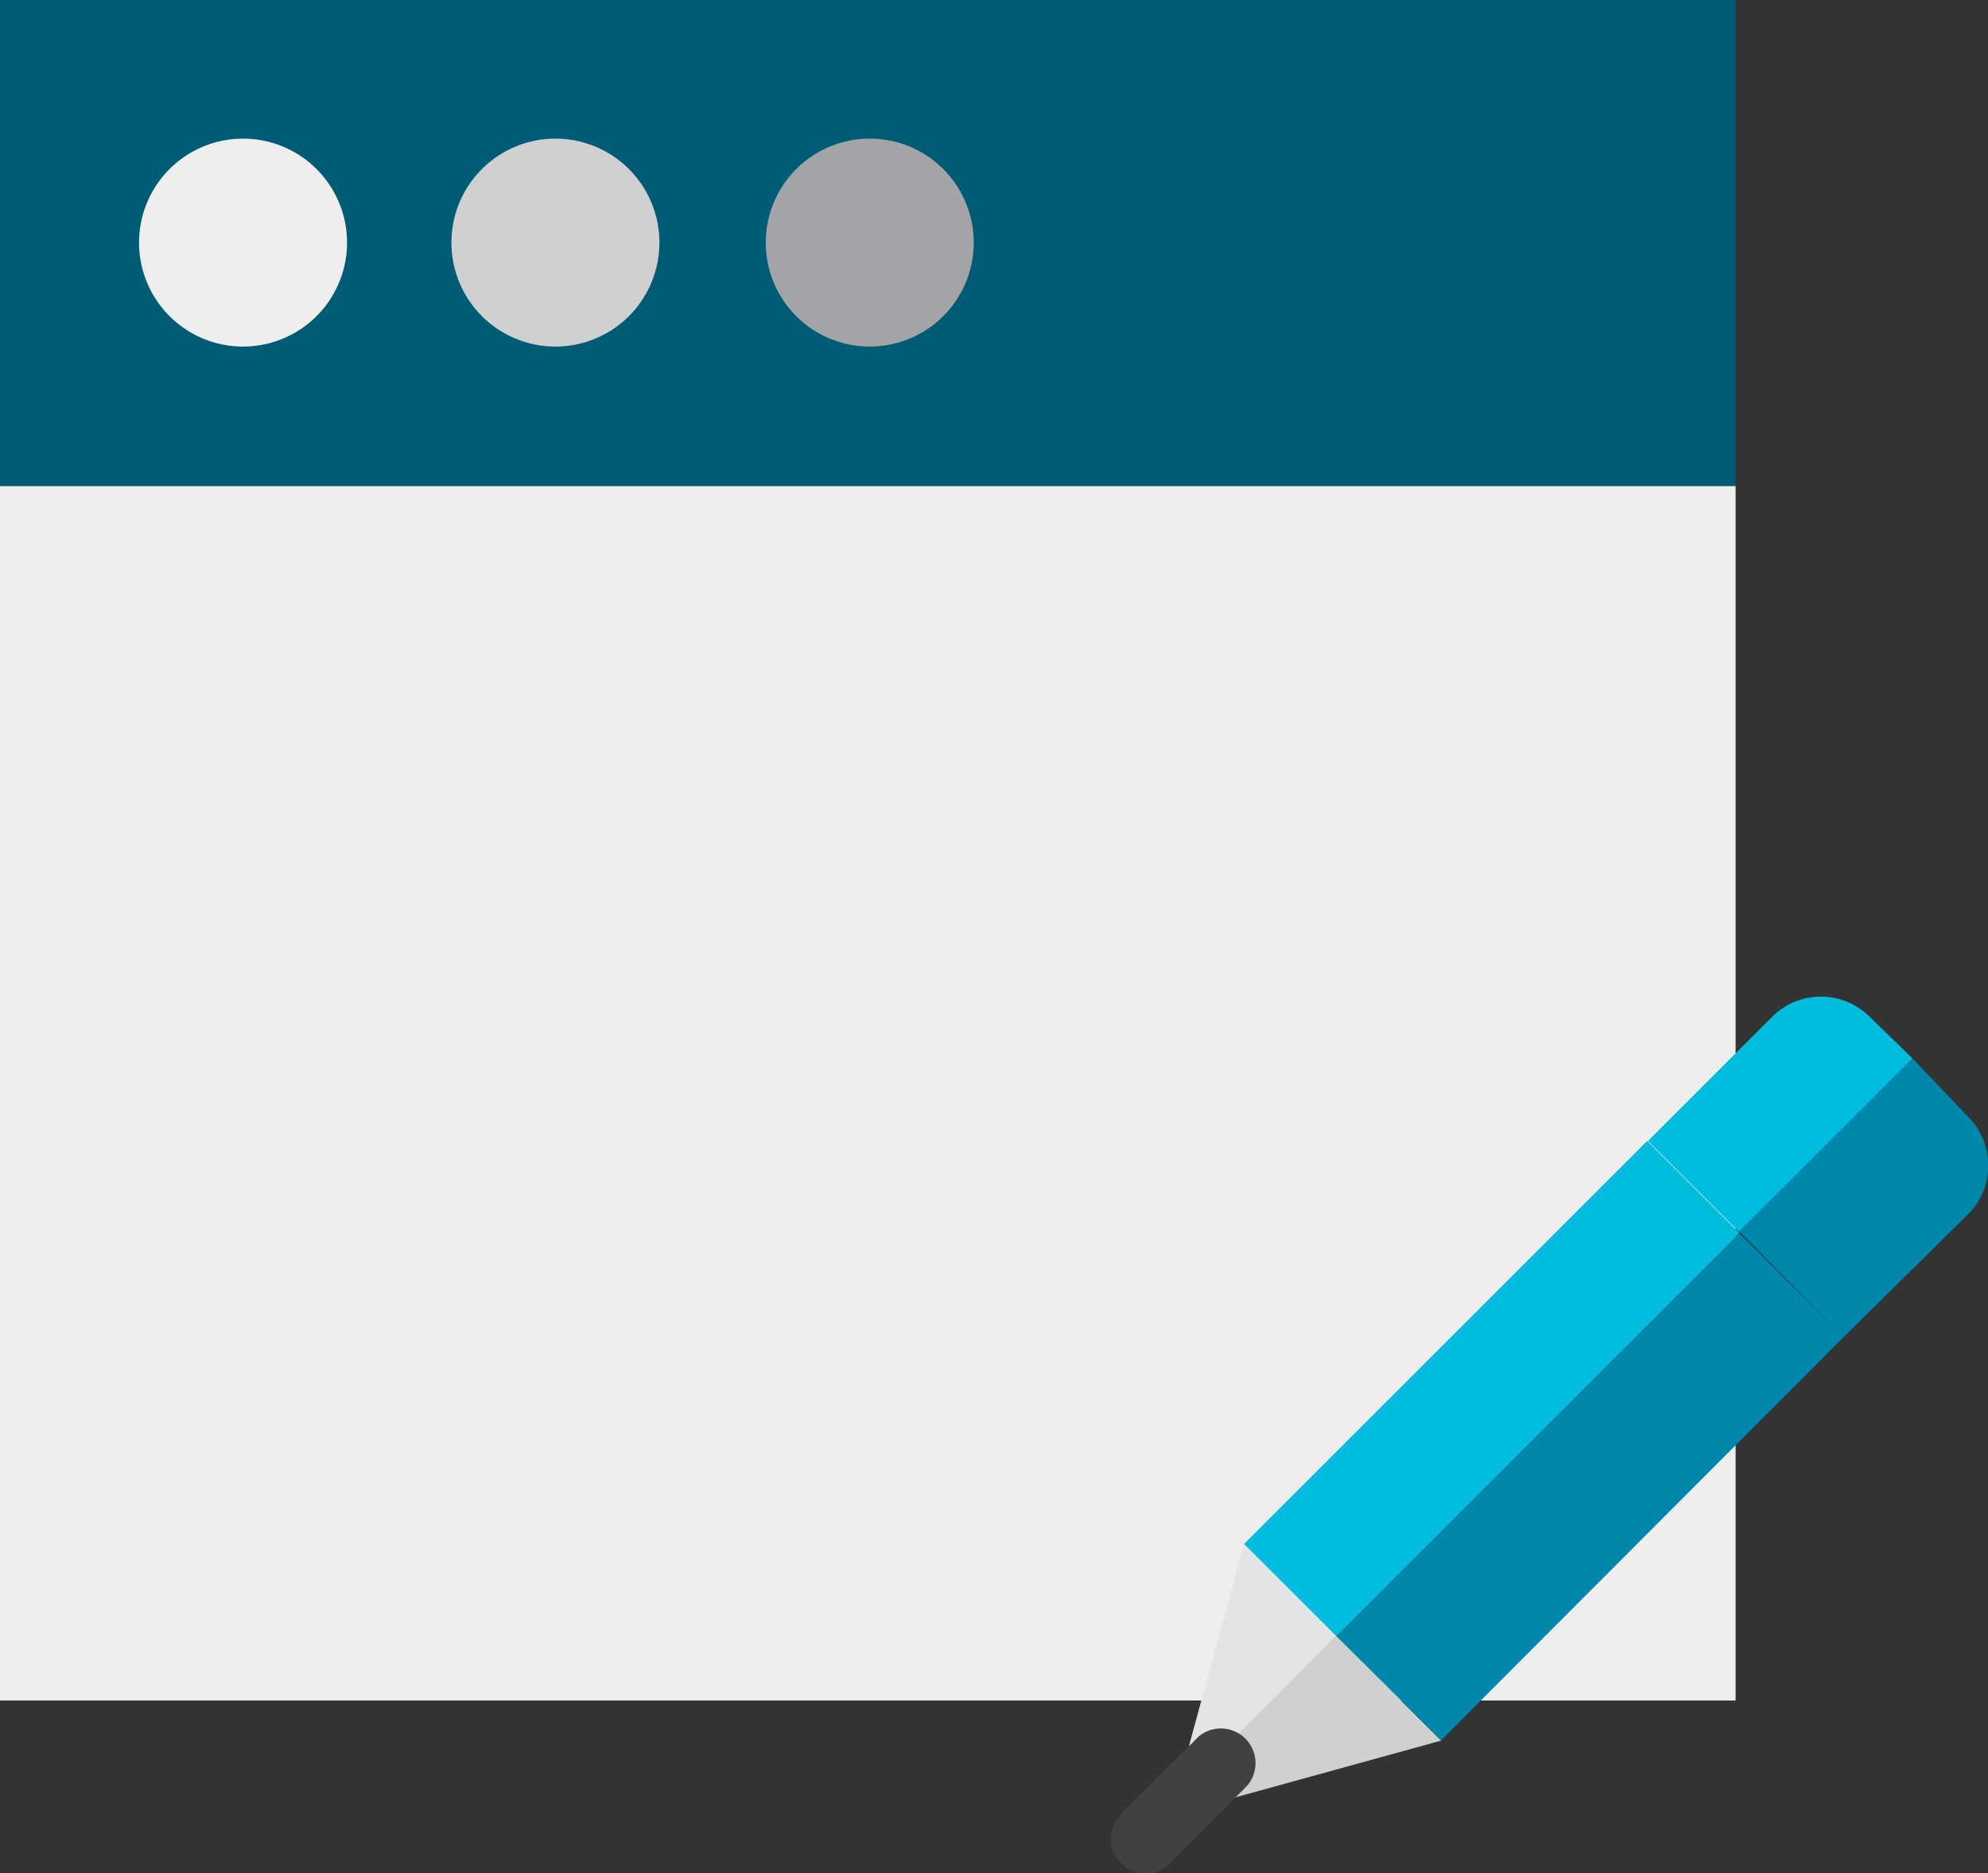 <svg xmlns="http://www.w3.org/2000/svg" xmlns:xlink="http://www.w3.org/1999/xlink" viewBox="0 0 51.04 48.11">
  <rect x="0" y="0" width="51.04" height="48.11" fill="#333333" stroke="none"/>
  <defs>
    <style>
      .cls-1 {
        fill: none;
      }

      .cls-2 {
        fill: #eeeeef;
      }

      .cls-3 {
        fill: #005b75;
      }

      .cls-4 {
        fill: #ced0d1;
      }

      .cls-5 {
        fill: #a3a4a7;
      }

      .cls-6 {
        fill: #e3e4e5;
      }

      .cls-7 {
        fill: #00bdde;
      }

      .cls-8 {
        clip-path: url(#clip-path);
      }

      .cls-9 {
        fill: #0088ac;
      }

      .cls-10 {
        fill: #414142;
      }
    </style>
    <clipPath id="clip-path" transform="translate(0 -0.82)">
      <rect class="cls-1" width="51.07" height="50"/>
    </clipPath>
  </defs>
  <title>traxion-product_1</title>
  <g id="Layer_2" data-name="Layer 2">
    <g id="Layer_1-2" data-name="Layer 1">
      <g>
        <rect class="cls-2" y="12.48" width="44.56" height="31.19"/>
        <rect class="cls-3" width="44.56" height="12.48"/>
        <path class="cls-2" d="M8.91,7.06A2.67,2.67,0,1,1,6.24,4.38,2.67,2.67,0,0,1,8.91,7.06Zm0,0" transform="translate(0 -0.82)"/>
        <path class="cls-4" d="M16.93,7.06a2.67,2.67,0,1,1-2.67-2.68,2.67,2.67,0,0,1,2.67,2.68Zm0,0" transform="translate(0 -0.82)"/>
        <path class="cls-5" d="M25,7.06a2.67,2.67,0,1,1-2.67-2.68A2.67,2.67,0,0,1,25,7.06Zm0,0" transform="translate(0 -0.82)"/>
        <path class="cls-6" d="M31.94,40.47h0L30.16,47l4.14-4.14Zm0,0" transform="translate(0 -0.82)"/>
        <path class="cls-7" d="M49.1,28,48,26.93a1.77,1.77,0,0,0-2.5,0l-3.19,3.19,2.36,2.36Zm0,0" transform="translate(0 -0.82)"/>
        <path class="cls-7" d="M42.29,30.12l2.36,2.36L34.3,42.83l-2.36-2.36Zm0,0" transform="translate(0 -0.82)"/>
        <g class="cls-8">
          <path class="cls-4" d="M37,45.52h0L34.3,42.83,30.16,47l-.12.44Zm0,0" transform="translate(0 -0.82)"/>
          <path class="cls-9" d="M47.33,35.16,50.53,32a1.77,1.77,0,0,0,0-2.5L49.1,28l-4.45,4.44Zm0,0" transform="translate(0 -0.82)"/>
        </g>
        <path class="cls-9" d="M37,45.51,34.3,42.83,44.65,32.48l2.68,2.68Zm0,0" transform="translate(0 -0.82)"/>
        <path class="cls-10" d="M29.41,48.93a.9.9,0,0,1-.63-.26.89.89,0,0,1,0-1.26l2-2A.89.89,0,0,1,32,46.7l-2,2a.91.91,0,0,1-.63.26Zm0,0" transform="translate(0 -0.82)"/>
      </g>
    </g>
  </g>
</svg>
